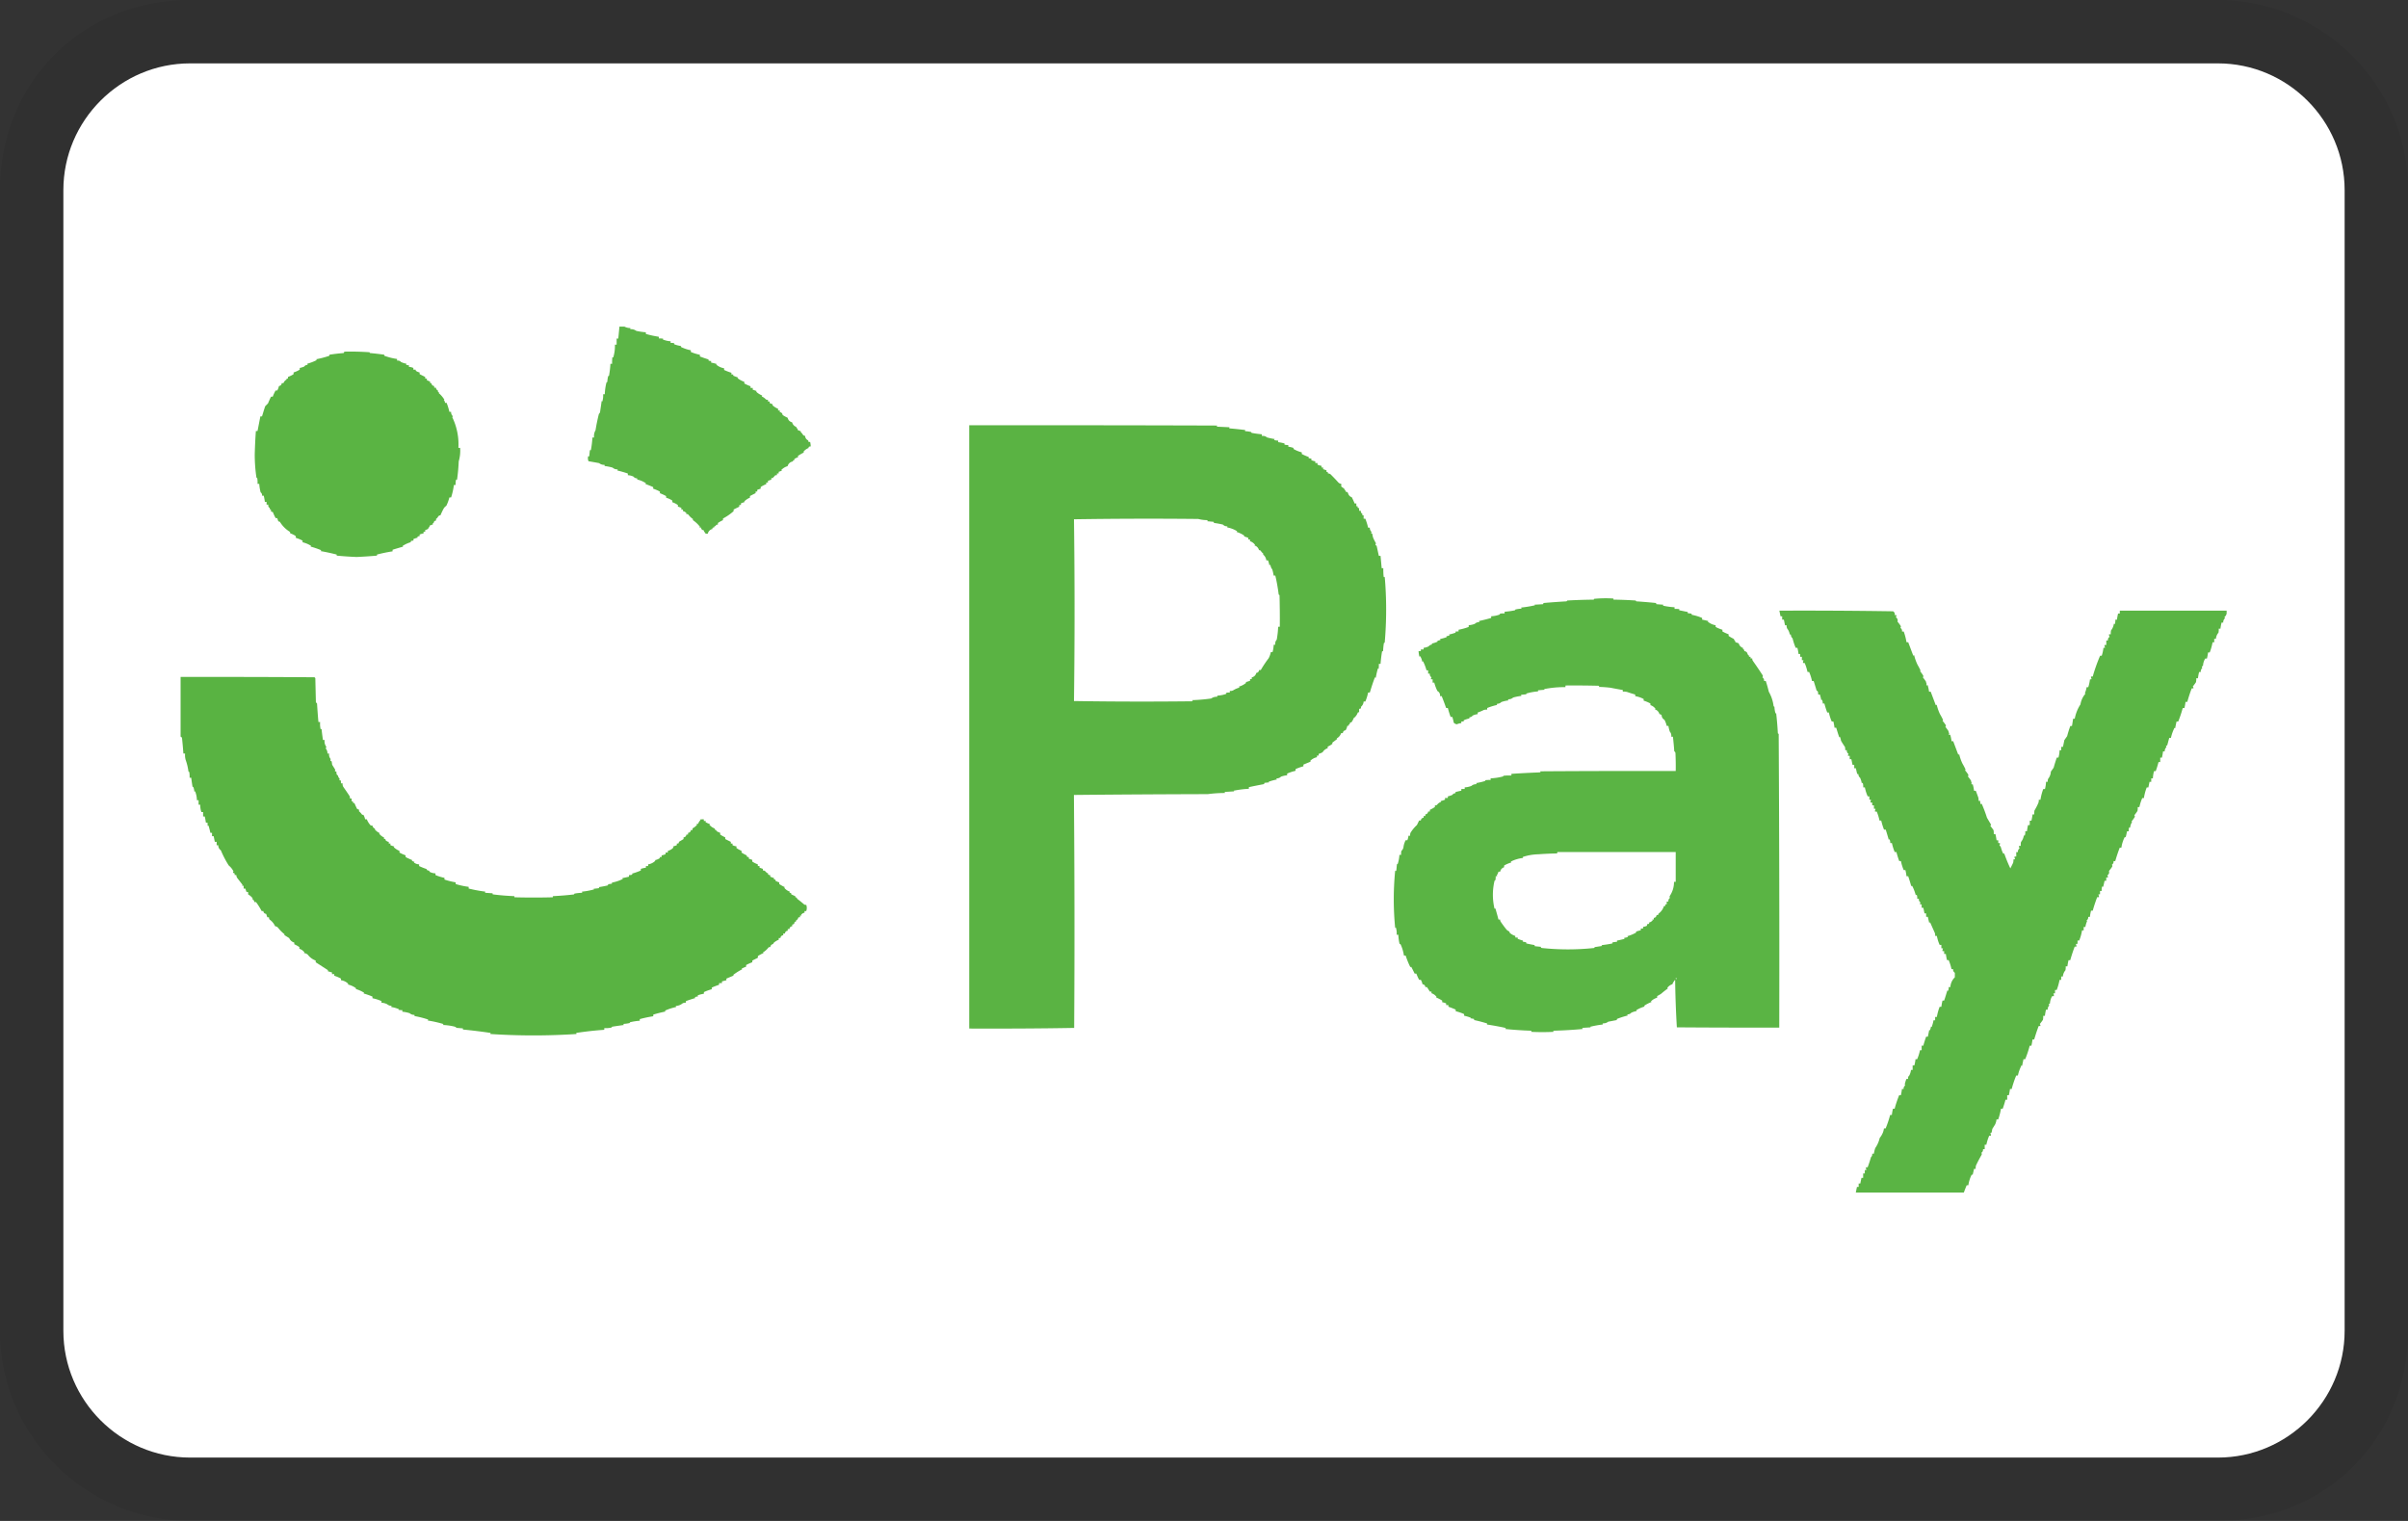 <svg xmlns="http://www.w3.org/2000/svg" width="38" height="24" aria-labelledby="pi-careempay"><rect width="100%" height="100%" fill="#333333" stroke="none"/><title id="pi-careempay">Careem Pay</title><path opacity=".07" fill="#000" d="M35 0H3C1.3 0 0 1.3 0 3v18c0 1.7 1.4 3 3 3h32c1.7 0 3-1.3 3-3V3c0-1.7-1.4-3-3-3z"/><path fill="#fff" d="M35 1c1.1 0 2 .9 2 2v18c0 1.1-.9 2-2 2H3c-1.1 0-2-.9-2-2V3c0-1.1.9-2 2-2h32"/><path d="M9.775 5.154h.08a.19.19 0 00.098.022c-.012.006-.012.012 0 .018a.14.14 0 01.088.027c.05.011.1.019.151.022v.026c.066.02.134.034.205.045v.027a.288.288 0 01.07.004c-.01.009-.007.015.01.018.034.013.07.02.106.022v.027c.021-.002.042 0 .062.004-.012.006-.012.012 0 .018.034.013.07.022.107.026-.012.006-.012.012 0 .018a.634.634 0 00.15.049v.027a.75.75 0 00.143.044v.027c.045.017.092.034.142.048-.012.006-.012.012 0 .018a.075.075 0 00.035.005v.026c.03.005.06.012.09.023l-.01.008c.036.03.078.05.125.058v.027a.956.956 0 00.115.044v.027a.075.075 0 01.035.004c-.011.006-.011.012 0 .018l.072.027c-.012.006-.012.011 0 .017.03.021.062.038.097.05v.026c.031.017.064.032.098.044v.027h.035v.027l.063.022-.01.009c.029.027.061.047.098.062-.011.006-.011.012 0 .018.02.01.038.022.054.04.01.008.022.01.035.008v.027h.027v.027a.211.211 0 01.053.022c-.012.006-.012.012 0 .018.024.02.05.037.08.048v.027h.027v.027c.026.003.041.017.044.044a.515.515 0 00.08.044.088.088 0 00.07.071c.01.038.034.063.072.076l-.009.009a.043.043 0 01.027.04.211.211 0 01.053.022l-.009.009c.016.01.027.023.036.04.009.012.02.018.035.018a.08.08 0 00.045.07c.007.008.01.017.008.027h.027a.374.374 0 01.009.071.044.044 0 00-.027.005c-.012.006-.012.012 0 .017a.187.187 0 00-.089.063l.01.009a.717.717 0 00-.098.057c.002.005.004.01.009.014l-.054.026c-.012.006-.012.012 0 .018a.07.07 0 00-.035.018l.009.009a.1.1 0 00-.09.075.218.218 0 00-.088.049c-.012.006-.012.012 0 .018a.211.211 0 01-.053.022v.026h-.027v.027a.043.043 0 00-.035.009.038.038 0 01-.027.022l.009.01a.075.075 0 01-.036.004v.026l-.053.018v.027h-.027v.026a.413.413 0 00-.088.045v.026l-.054.018v.027h-.026v.026c-.03.014-.059.03-.089.045v.026a.278.278 0 00-.08.05c-.012.005-.012.011 0 .017a8.268 8.268 0 01-.062.022v.027h-.027v.026l-.089.045v.026a.85.85 0 01-.168.116v.026a.518.518 0 00-.08.045v.026a.044.044 0 00-.027.005.052.052 0 01-.035.027l.009.008a.091.091 0 00-.036.014c.002.005.005.01.009.013a.098.098 0 00-.08.076.115.115 0 01-.044-.005l.009-.009a.043.043 0 01-.027-.04c-.027-.003-.042-.017-.044-.044a.044.044 0 01-.027-.005l.009-.008a.492.492 0 00-.116-.107c.012-.006.012-.012 0-.018a.308.308 0 01-.07-.07l-.036-.01c.012-.006.012-.011 0-.017a.072.072 0 00-.045-.023V8.04h-.026v-.027l-.054-.018V7.97a.312.312 0 00-.088-.045v-.026a.333.333 0 00-.098-.045v-.026a.723.723 0 00-.098-.045v-.026a.574.574 0 00-.106-.045v-.026a2.983 2.983 0 00-.125-.05c.012-.005.012-.011 0-.017a.384.384 0 00-.133-.053c.012-.006.012-.012 0-.018a.07.07 0 01-.053-.027.214.214 0 00-.089-.022v-.027a1.62 1.62 0 00-.168-.048c.011-.006.011-.012 0-.018a.1.1 0 01-.072-.027.8.8 0 00-.133-.026c.012-.006.012-.012 0-.018a.12.12 0 01-.08-.027 8.401 8.401 0 00-.168-.03.125.125 0 01-.005-.08c.01.01.015.006.018-.01l.009-.088c.009.01.015.007.018-.01.011-.061.018-.123.022-.186h.026a.18.18 0 01.023-.115c.014-.088.032-.174.053-.258a.065.065 0 00.018-.026l.026-.178.01.009a.32.32 0 00.013-.115h.026a.86.86 0 01.027-.187.032.032 0 00.013-.009.463.463 0 01.013-.089.032.032 0 00.014-.008c.011-.062.019-.124.022-.187h.027a.643.643 0 01.004-.106c.01.01.015.007.018-.01a.627.627 0 00.022-.186h.027v-.097h.026l.018-.187z" opacity=".968" clip-rule="evenodd" fill="#56b23f" fill-rule="evenodd"/><path d="M5.432 5.549c.133-.003.266 0 .4.009.001.005.004.01.008.013.077.007.154.016.231.027-.012.006-.012.012 0 .018.062.022.127.039.195.048v.027a.064.064 0 01.063.022.384.384 0 00.088.027.032.032 0 00-.009.013.063.063 0 00.045.009v.027a.204.204 0 01.07.017v.027c.016-.001.03 0 .045.004-.012.006-.012.012 0 .018.017.01.035.018.054.022v.027l.088.044v.027h.027v.027a.211.211 0 01.053.022c-.01.016-.004.023.018.022.003.027.018.042.044.045v.026h.027a.06.06 0 00.036.049c-.008.014-.002.023.017.027l-.009.009a.434.434 0 01.09.106l-.01.009c.015.01.02.023.018.04h.027a.99.99 0 01.044.142h.027a.082.082 0 00.026.067.035.035 0 01-.008.017.985.985 0 01.097.484h.027a.59.59 0 01-.022.213 2.86 2.86 0 01-.027.293c-.009-.01-.015-.007-.018.01a.288.288 0 00-.004.07h-.027a1.13 1.13 0 01-.044.196h-.027a.72.72 0 01-.049.133.129.129 0 00-.04.04c-.02.036-.037.073-.053.11a.042.042 0 00-.035.018.097.097 0 01-.036.04c.008.021-.001.031-.027.031 0 .02-.009.032-.026.04l.009.01a.211.211 0 01-.054.022c0 .018-.01.031-.026.04l.009.008a.211.211 0 01-.054.023v.026h-.026v.027a.264.264 0 00-.062.018v.026a.044.044 0 00-.027.005c-.012.006-.012.012 0 .017a.513.513 0 00-.071.023v.026a.075.075 0 00-.036.005c-.011.006-.011.012 0 .017a.501.501 0 00-.124.054c-.012.006-.012.012 0 .017a5.99 5.99 0 00-.169.05V8.7a2.535 2.535 0 00-.24.049c-.011.006-.011.012 0 .018-.109.01-.218.017-.328.022a5.816 5.816 0 01-.32-.022c.012-.006.012-.012 0-.018a3.337 3.337 0 00-.248-.053c.012-.006.012-.012 0-.018a1.609 1.609 0 00-.16-.054c.012-.005.012-.011 0-.017a.452.452 0 00-.124-.05v-.026a.574.574 0 00-.107-.044V8.46a.312.312 0 00-.089-.044.027.027 0 00-.009-.027.465.465 0 01-.15-.15.027.027 0 00-.027-.01l-.018-.053H4.35a.726.726 0 01-.045-.098c-.025 0-.034-.01-.027-.03a.065.065 0 00-.026-.018c.01-.01.007-.018-.009-.023a.063.063 0 01-.009-.044h-.027V7.92H4.18a.878.878 0 00-.018-.098h-.027a.052.052 0 00-.022-.053.702.702 0 01-.022-.134h-.027c.002-.03 0-.059-.004-.088a.032.032 0 00-.013-.01 2.444 2.444 0 01-.027-.363c.003-.125.009-.25.018-.373h.026l.045-.231h.026c.016-.053.032-.106.05-.16l.044-.044a2.15 2.15 0 01.048-.107h.027a.726.726 0 01.045-.097h.026a.226.226 0 00.027-.071c.026-.003.041-.018.044-.045h.027a.101.101 0 01.053-.058l-.009-.008a.044.044 0 01.027-.005v-.027a.413.413 0 00.089-.044v-.027a.41.41 0 00.097-.044v-.027a.335.335 0 00.071-.022.059.059 0 01.045-.026c.012-.006.012-.012 0-.018a.76.76 0 00.142-.053c.012-.006.012-.012 0-.018.07-.013.139-.031.204-.053.012-.006.012-.012 0-.018.077-.012.154-.021.23-.027a.025.025 0 00.01-.022z" opacity=".975" clip-rule="evenodd" fill="#56b23f" fill-rule="evenodd"/><path d="M21.422 11.257a.194.194 0 01-.071.084l.009.01a.097.097 0 00-.027.04.027.027 0 01-.027.008c0 .019-.01.032-.026.04l.009.009a.044.044 0 01-.027.004.224.224 0 01-.027.071c-.026.003-.041.018-.044.045h-.027a.142.142 0 01-.07.084l.008.009a10.57 10.57 0 00-.07.053c-.013.006-.013.012 0 .018a.278.278 0 01-.08.049v.026a.14.14 0 00-.08.063.283.283 0 01-.063.026v.027h-.027v.026a.201.201 0 00-.106.058l.009.01-.116.048v.027a.769.769 0 00-.124.044v.027a.733.733 0 00-.133.044v.027a.355.355 0 00-.098.022.084.084 0 01-.062.026c-.012.006-.012.012 0 .018a.849.849 0 00-.133.036l.009.009-.071.008c-.012.006-.012.012 0 .018-.084.016-.167.032-.249.05v.026a1.61 1.61 0 00-.24.03l.01.01-.143.009c-.012.005-.012.011 0 .017-.093 0-.185.006-.275.018-.704.002-1.409.006-2.113.013.01 1.225.012 2.45.004 3.676-.551.01-1.103.012-1.656.01V6.71c1.305 0 2.61 0 3.916.005-.012.006-.012.012 0 .018l.195.009c-.012.006-.012.012 0 .018.083.007.166.016.249.026-.012.006-.012.012 0 .018.03.002.06.006.089.013.002.006.004.01.009.014.053.01.106.017.16.022v.027a.093.093 0 01.08.022c.04.011.081.02.124.026-.012.006-.012.012 0 .018a.164.164 0 00.053.005v.026a.687.687 0 01.106.022c-.011.006-.011.012 0 .018a.164.164 0 00.054.005v.026c.03.005.06.012.088.022-.011.006-.011.012 0 .018.04.022.08.038.125.05v.026a.883.883 0 00.115.049c-.012.005-.012.011 0 .017a.075.075 0 00.036.005v.026c.02.009.04.015.062.018v.027h.035v.026c.02.009.04.015.063.018v.027h.026v.026l.053.018v.027c.01-.002.019 0 .027.004-.012.006-.012.012 0 .018a.091.091 0 01.036.013c.042.042.084.085.124.13.012.012.027.02.044.021a.065.065 0 010 .04.16.16 0 00.054.036l-.01.009a.043.043 0 01.027.04c.015 0 .027.005.036.017.009.036.03.06.062.071.016.032.031.065.044.098h.027v.044c.022-.003.028.003.018.018.007.008.016.011.026.01v.043h.027a.048.048 0 00.027.05c-.01.015-.004.023.017.022v.053h.027a.985.985 0 01.044.142h.027a.082.082 0 00.027.066.035.035 0 01-.01.018.083.083 0 01.023.014.24.24 0 00.013.062c.013.03.028.059.045.088-.014.017-.011.029.009.036l.035.16h.027l.018.195h.026a.996.996 0 00.005.133c.006.012.011.012.017 0 .03.346.03.692 0 1.04a.032.032 0 01-.013.008 1.015 1.015 0 00-.013.133c-.01-.01-.015-.007-.018.01-.01.061-.017.123-.022.186h-.027a.365.365 0 01-.004.08l-.01-.01c-.015.05-.026.1-.035.152-.006-.012-.011-.012-.017 0a3.52 3.52 0 00-.076.23h-.027a.748.748 0 01-.044.142h-.027a.116.116 0 01-.044.085c.008.02-.001.03-.027.03v.054c-.015-.002-.023.004-.026.018zm-4.475-3.063c.652-.01 1.306-.012 1.962-.005a.54.54 0 00.133.018c.016.003.02.009.01.018l.097.009c.012.006.012.011 0 .017.05.006.101.015.15.027a.084.084 0 00.063.027c.012.006.012.011 0 .017a.439.439 0 01.15.054c.013.006.013.012 0 .017.042.013.08.03.116.054.012.006.012.012 0 .017a.576.576 0 01.071.023v.026h.027v.027c.032.01.059.03.08.058l-.01.009a.102.102 0 01.072.075c.01-.002.02.001.027.009a.217.217 0 00.044.049l-.009.009a.13.13 0 01.053.093h.027c.01.025.017.052.022.08.006-.012.012-.012.018 0a.117.117 0 00.027.062c.01.032.017.065.022.098h.026c.024.099.041.2.054.301.005.002.01.005.013.01.004.165.006.33.004.497h-.026c-.002.068-.01.136-.022.204a.093.093 0 00-.023.08H20.1a.532.532 0 01-.018.115h-.027a.362.362 0 01-.035.098 1.76 1.76 0 00-.124.186h-.027c-.003.027-.018.042-.044.045a.088.088 0 01-.071.07v.027h-.027v.027a.576.576 0 01-.071.022c.012.006.012.012 0 .018a.294.294 0 01-.107.053c.012.006.012.012 0 .018a.33.33 0 00-.088.04.088.088 0 01-.054.009v.026a.221.221 0 00-.062.005c.012.006.012.012 0 .018a.48.48 0 01-.142.026c.012.006.012.012 0 .018a.14.14 0 00-.089.027c-.1.014-.2.023-.302.026.012.006.012.012 0 .018-.621.007-1.243.006-1.864-.004.012-.958.012-1.914 0-2.868z" opacity=".973" clip-rule="evenodd" fill="#56b23f" fill-rule="evenodd"/><path d="M25.148 9.45a1.93 1.93 0 01.32-.005c-.013.006-.013.012 0 .017.115.002.23.006.346.014.001.005.004.01.008.013.107.007.214.016.32.027-.012.006-.012.012 0 .018l.107.008c-.01.01-.007.015.009.018.055.012.112.019.168.022v.027a.363.363 0 01.08.004c-.012.006-.012.012 0 .018l.133.027c-.011.006-.011.012 0 .018l.062.008c-.011.006-.011.012 0 .018a.774.774 0 01.16.049v.027c.033.006.065.013.098.022l-.009.009c.036.03.077.049.124.057v.027a.573.573 0 00.107.044v.027c.03.017.063.032.098.045v.026a.629.629 0 00.088.049l-.008.009a.043.043 0 01.026.04l.053.018c.01.037.034.062.071.075l-.008.009a.043.043 0 01.026.04c.019.001.034.01.045.027a.143.143 0 00.022.044c.015-.008.016-.003.004.013a.044.044 0 00.027.005v.026h.027a.06.06 0 00.008.036c.054.076.106.153.156.23.006.012.004.022-.005.032.021.013.03.032.027.057h.027c.018.055.034.111.048.17.04.07.066.147.076.23.005.002.01.005.013.009a.41.41 0 00.018.106l.009-.008c.012.106.021.212.027.32a.032.032 0 00.013.008c.009 1.545.012 3.09.009 4.635-.539.001-1.078 0-1.616-.004a15.859 15.859 0 01-.027-.75.226.226 0 00-.044.07.157.157 0 00-.08.058l.009.009a1.248 1.248 0 00-.107.084.8.8 0 01-.062.036v.026a.207.207 0 00-.098.058l.01.009a.591.591 0 00-.107.053c-.012.006-.012.012 0 .018a.503.503 0 00-.125.053c-.011.006-.011.012 0 .018a.386.386 0 00-.088.027.07.07 0 01-.054.026c-.012.006-.012.012 0 .018a1.223 1.223 0 00-.168.053c-.012.006-.012.012 0 .018l-.142.027a.12.12 0 01-.08.026c-.012.006-.012.012 0 .018-.07.007-.138.02-.205.036l.01.009-.125.008c-.012.006-.012.012 0 .018-.15.014-.302.023-.453.027-.016.003-.019.008-.009.018a3.536 3.536 0 01-.355 0c.01-.01.007-.015-.009-.018a5.773 5.773 0 01-.4-.027c.012-.006.012-.012 0-.018a4.26 4.26 0 00-.292-.053c.011-.006.011-.012 0-.018a2.093 2.093 0 00-.205-.053c.012-.006.012-.012 0-.018l-.053-.009.009-.008a.66.66 0 00-.107-.032v-.026a.733.733 0 00-.133-.045v-.026a1.336 1.336 0 00-.115-.045v-.026h-.036v-.027a.262.262 0 00-.062-.018v-.026a.63.63 0 00-.097-.05l.008-.008a.157.157 0 00-.08-.058v-.026h-.026l-.045-.071h-.026c-.003-.027-.018-.042-.045-.045a.225.225 0 00-.026-.07h-.027a.727.727 0 01-.044-.098h-.027a2.634 2.634 0 00-.049-.098c-.006-.012-.012-.012-.017 0a1.366 1.366 0 01-.076-.187h-.027a.645.645 0 00-.057-.186l-.01.009a.699.699 0 01-.021-.151h-.027a.291.291 0 00-.013-.116l-.01.01a4.635 4.635 0 010-.906c.01.01.016.007.019-.01l.008-.088a.032.032 0 01.014-.009.608.608 0 00.026-.142h.027a.221.221 0 01.004-.062.103.103 0 00.032-.053.338.338 0 01.035-.116h.027a.205.205 0 00.017-.07h.027a.115.115 0 01.005-.045.55.55 0 01.102-.124 2.66 2.66 0 00.035-.072h.027c.003-.026.018-.041.044-.044v-.027h.027v-.026c.026-.003.041-.018.044-.045h.027v-.026a.515.515 0 00.08-.045v-.026c.013.002.025 0 .035-.01a.122.122 0 01.062-.044.032.032 0 00-.008-.013.576.576 0 00.07-.022v-.027h.045v-.026a.334.334 0 00.071-.023.059.059 0 01.044-.026c.012-.006.012-.012 0-.018.033-.008.066-.016.098-.022v-.027h.053v-.026a.324.324 0 00.107-.023.1.1 0 01.071-.026c.012-.006.012-.012 0-.018a.988.988 0 00.15-.035l-.008-.01a.448.448 0 01.089-.004v-.026a.946.946 0 00.204-.032l-.009-.008c.044-.005.089-.006.133-.005v-.026c.148-.01.296-.017.444-.023.016-.002.02-.008.01-.017.712-.005 1.426-.006 2.139-.005.002-.095 0-.19-.004-.284l-.01-.027-.008.01a5.127 5.127 0 00-.022-.24h-.027a.093.093 0 00-.022-.08.494.494 0 01-.022-.09h-.027a.362.362 0 00-.036-.097.083.083 0 01-.044-.07.042.042 0 00-.035-.019.102.102 0 00-.072-.075l.01-.009a.157.157 0 00-.08-.058v-.026a.573.573 0 00-.107-.045v-.026a.428.428 0 00-.133-.045v-.026a1.538 1.538 0 01-.116-.036.188.188 0 00-.08-.009v-.026a7.197 7.197 0 01-.195-.036 1.98 1.98 0 00-.186-.013c.011-.006.011-.012 0-.018-.175-.004-.35-.006-.524-.004v.026a1.591 1.591 0 00-.338.031l.01.01-.098.008c-.012.006-.012.012 0 .018a.845.845 0 00-.196.035l.01.01-.08.008c-.013.006-.013.012 0 .018a.799.799 0 00-.134.026.1.1 0 01-.071.027c-.012.006-.012.012 0 .018a.544.544 0 00-.115.026.084.084 0 01-.063.027c-.011.006-.011.012 0 .018a.989.989 0 00-.16.049v.026a.164.164 0 00-.053.005.619.619 0 01-.097.04v.026a.23.23 0 00-.08.023.059.059 0 01-.045.026c-.012.006-.012.012 0 .018a.384.384 0 00-.089.027c-.011.005-.011.011 0 .017a.115.115 0 01-.044.005v.026a.198.198 0 00-.07.018.082.082 0 01-.05-.026.798.798 0 00-.022-.09h-.027a1.464 1.464 0 01-.044-.141h-.027a3.69 3.69 0 00-.07-.187h-.027a.074.074 0 00-.04-.08.657.657 0 01-.05-.133h-.026v-.053h-.026a.039.039 0 01.009-.031.056.056 0 01-.027-.058h-.027v-.053h-.026a.717.717 0 00-.05-.133c-.005-.012-.011-.012-.017 0a.212.212 0 00-.027-.08c-.006-.012-.011-.012-.017 0a.456.456 0 01-.014-.09h.036v-.026h.044v-.026a.23.23 0 00.08-.023.059.059 0 01.045-.026c.011-.006.011-.012 0-.018a.384.384 0 00.088-.027c.012-.006.012-.011 0-.017a.179.179 0 00.054-.014.032.032 0 00-.01-.013.915.915 0 00.098-.027c.012-.006.012-.011 0-.017a.179.179 0 00.054-.014.032.032 0 00-.01-.013.915.915 0 00.098-.027c.012-.006.012-.012 0-.017a.164.164 0 01.054-.005v-.027a.947.947 0 00.16-.044v-.027a.355.355 0 00.097-.022.084.084 0 01.062-.026c.012-.006.012-.012 0-.018a2.75 2.75 0 00.196-.049v-.027a.419.419 0 00.142-.03l-.01-.01a.363.363 0 01.08-.004v-.027c.054-.004.108-.012.16-.022a.032.032 0 00.01-.013.463.463 0 01.088-.013c.012-.006.012-.012 0-.018.075-.007.15-.02.222-.036l-.009-.009.134-.008c.011-.006.011-.012 0-.018.124-.011.248-.02.372-.027a.032.032 0 00.01-.013c.138-.008.277-.012.417-.014.01-.006.01-.01 0-.013zm-.569 3.995h1.865v.47h-.027a.388.388 0 01-.066.222c-.006.012-.005.022.004.031a.056.056 0 00-.026.058h-.027v.044c-.022-.003-.028.003-.018.018a.027.027 0 01-.026.01.228.228 0 01-.08.115.027.027 0 00-.01.026h-.026c-.003.027-.018.042-.044.045v.026a.044.044 0 00-.027.005c.012.006.012.011 0 .017a.114.114 0 01-.053.027.032.032 0 01.009.013.043.043 0 01-.036.01v.026a.262.262 0 01-.062.018v.026h-.036v.027a1.856 1.856 0 00-.08.022c.012.006.012.012 0 .018a.542.542 0 01-.133.053.032.032 0 01.01.013.24.24 0 01-.063.014c.012.006.012.012 0 .018a1.42 1.42 0 01-.115.026c.012.006.012.012 0 .018l-.071.009c.011.006.011.012 0 .018-.056.012-.112.02-.169.026a.032.032 0 01.009.013l-.116.018a.032.032 0 01-.008.014c-.276.029-.551.029-.826 0-.016-.003-.02-.01-.01-.018l-.097-.01c-.012-.005-.012-.01 0-.017a2.128 2.128 0 01-.133-.026c-.012-.006-.012-.012 0-.018l-.053-.01c-.012-.005-.012-.01 0-.017a.548.548 0 01-.08-.026c-.012-.006-.012-.012 0-.018a.115.115 0 00-.045-.005v-.026a.207.207 0 01-.097-.058l.009-.009a.137.137 0 01-.05-.031 2.048 2.048 0 01-.092-.124.06.06 0 01-.01-.036h-.026a6.252 6.252 0 00-.049-.177c-.009.01-.015.007-.017-.01a.953.953 0 01.004-.425.032.032 0 00.013-.01c.005-.02.006-.04.005-.062.009.002.018 0 .026-.004l-.009-.009a.2.2 0 00.027-.058h.027a.088.088 0 01.062-.07v-.027a.511.511 0 01.115-.049c-.011-.006-.011-.012 0-.018a.567.567 0 01.187-.053c-.012-.006-.012-.012 0-.018a.861.861 0 01.24-.04c.1-.007.2-.012.301-.013-.01-.007-.01-.014 0-.022zm1.865 1.989c.016 0 .02.007.009.017-.007-.004-.01-.01-.009-.017z" opacity=".972" clip-rule="evenodd" fill="#56b23f" fill-rule="evenodd"/><path d="M35.138 9.637v.045a.103.103 0 01-.036.057c.005.005.008.011.009.018a.082.082 0 00-.027.067h-.026a.882.882 0 00-.018.097h-.027c.002.021 0 .042-.004.063a.164.164 0 00-.04.097h-.027v.054h-.026a.849.849 0 01-.045.16h-.026a.882.882 0 01-.018.097H34.8a.24.24 0 00-.035.115c-.02.007-.023.017-.01.032a.082.082 0 00-.026.066h-.026a.882.882 0 00-.018.098h-.027c.002.02 0 .041-.004.062a.678.678 0 01-.05.067c.008.009.011.019.01.03h-.027c-.027.071-.05.142-.07.214h-.028a.882.882 0 01-.017.097h-.027c-.02.074-.044.145-.071.213h-.027a5.37 5.37 0 00-.022.107c-.009-.01-.015-.007-.018.009a.631.631 0 00-.048.142h-.027l-.031.115a.083.083 0 01-.022.014c.004.005.007.01.009.017a.082.082 0 00-.027.067h-.027a.882.882 0 01-.017.098h-.027v.07h-.027a1.464 1.464 0 01-.044.143h-.027a.532.532 0 00-.018.115h-.026v.054h-.027l-.018.088h-.026a.848.848 0 00-.045.169h-.026a.748.748 0 00-.045.142h-.026c.001.021 0 .042-.005.062a.678.678 0 01-.049.067c.01.01.011.02.005.03a.678.678 0 01-.049.068l.009.008a.191.191 0 00-.031.094c-.006-.012-.012-.012-.018 0a.163.163 0 00-.004.053h-.027a1.685 1.685 0 01-.022.098c-.006-.012-.012-.012-.018 0a.542.542 0 00-.049.16h-.026c-.027.07-.05.14-.071.212h-.027a.056.056 0 01-.027.058c.01.01.01.02.005.031a.678.678 0 01-.05.067c.008.028 0 .052-.026.07.008.01.01.02.01.032h-.027v.053h-.027a1.685 1.685 0 01-.022.098c-.006-.012-.012-.012-.018 0-.005.02-.006.041-.005.062h-.026v.053a.044.044 0 00-.027.005c.008.012.011.025.01.04h-.028c-.026.07-.05.14-.07.213h-.027a.883.883 0 00-.018.098h-.027a.056.056 0 01-.026.057l.009.01a.355.355 0 00-.027.092h-.027v.054h-.026a.681.681 0 01-.045.16h-.026v.053a.044.044 0 00-.027.004c.008.012.01.026.009.04h-.027a2.64 2.64 0 00-.07.213h-.027a.883.883 0 00-.018.098h-.027a.221.221 0 01-.004.062.164.164 0 00-.04.098h-.027v.053h-.026a.847.847 0 01-.045.16h-.026v.053a.044.044 0 00-.027.004c.008.013.01.026.009.04h-.027a.24.24 0 00-.035.116c-.02.006-.023.016-.01.031a.082.082 0 00-.026.067h-.027a.883.883 0 00-.017.097h-.027a.221.221 0 01-.004.062.674.674 0 01-.05.067c.008.009.011.02.01.031h-.027c-.027.07-.05.142-.071.213h-.027a.883.883 0 01-.017.098h-.027c-.018.07-.041.141-.071.213h-.027l-.022.106c-.009-.01-.015-.007-.018.01a.63.63 0 00-.048.141h-.027c-.028.07-.052.14-.071.213h-.027a.883.883 0 01-.018.098h-.026v.071h-.027a1.462 1.462 0 01-.044.142h-.027c-.01.059-.025.115-.044.169h-.027a.23.23 0 01-.022.08l-.044.07-.01.054a.082.082 0 01-.022.013c.008.013.011.026.01.04h-.027a.748.748 0 00-.045.143h-.026v.07h-.027a.056.056 0 01-.027.058c.01.01.01.02.005.031a2.32 2.32 0 00-.089.169.163.163 0 00-.004.053h-.027a1.68 1.68 0 01-.022.098c-.006-.012-.012-.012-.018 0a.542.542 0 00-.049.16h-.026c-.016.037-.031.075-.045.115h-1.705l.018-.089h.027v-.053h.026l.018-.089h.027v-.07h.026v-.054c.01.001.019 0 .027-.004a.058.058 0 01-.009-.04h.027a2.34 2.34 0 00.053-.16.053.053 0 00.018-.053h.027a.494.494 0 01.022-.09.455.455 0 00.07-.159.349.349 0 00.04-.062.26.26 0 00.027-.089h.027c.028-.07.052-.14.071-.213h.027a.883.883 0 01.017-.098h.027c.018-.07.042-.14.071-.213h.027a.883.883 0 00.017-.098h.027a.056.056 0 01.027-.057l-.01-.01a.449.449 0 01.027-.092h.027a.053.053 0 01.018-.054.26.26 0 00.027-.088h.026v-.071h.027a.614.614 0 00.018-.098h.026a.748.748 0 00.045-.142h.026V16.5h.027c.012-.047.027-.094.044-.142h.027l.022-.107.009.01a.2.2 0 00.018-.063c.009.01.015.007.017-.009a.494.494 0 00.023-.089h.026v-.053h.027a.847.847 0 01.044-.16h.027a.883.883 0 01.018-.098h.026c.018-.052.034-.106.05-.16.008.01.014.008.017-.008a.115.115 0 00.004-.045h.027a.236.236 0 01.071-.155v-.071a.056.056 0 01-.027-.058h-.026a.748.748 0 00-.045-.142h-.026a.883.883 0 01-.018-.097h-.027v-.045h-.026a.058.058 0 01.009-.04.044.044 0 00-.027-.004v-.054h-.027a.625.625 0 01-.044-.142h-.027a.115.115 0 00-.004-.044 66.526 66.526 0 01-.071-.16c-.006-.012-.012-.012-.018 0a1.68 1.68 0 01-.022-.097h-.027v-.054h-.026l-.018-.089h-.027v-.053H30.3a.039.039 0 01.008-.03.056.056 0 01-.026-.059h-.027a.163.163 0 00-.004-.053c-.006-.012-.012-.012-.018 0a.742.742 0 00-.053-.142c-.006-.012-.012-.012-.018 0a3.232 3.232 0 00-.049-.16h-.027a.882.882 0 00-.017-.097h-.027a.748.748 0 01-.044-.143h-.027a1.464 1.464 0 01-.044-.142h-.027a.76.76 0 01-.044-.142h-.027a.108.108 0 00-.013-.062l-.01.01c-.016-.058-.033-.112-.048-.16h-.027a1.064 1.064 0 01-.044-.143h-.027a.748.748 0 00-.044-.142h-.027a.058.058 0 01.01-.04.044.044 0 00-.027-.004v-.054h-.027v-.044h-.027a.058.058 0 01.01-.04.044.044 0 00-.028-.004v-.054h-.026a.625.625 0 01-.045-.142h-.026a.221.221 0 00-.005-.062c-.006-.012-.011-.012-.017 0a.386.386 0 00-.027-.089.07.07 0 01-.027-.053c-.006-.012-.011-.012-.017 0a1.685 1.685 0 01-.023-.098h-.026v-.053h-.027l-.018-.089h-.026v-.053h-.027a.039.039 0 01.009-.031.056.056 0 01-.027-.058h-.026a.163.163 0 00-.005-.053 1.032 1.032 0 01-.062-.098.2.2 0 00-.018-.062l-.009.01a3.021 3.021 0 01-.048-.152h-.027a.882.882 0 00-.018-.098h-.026a.748.748 0 01-.045-.142h-.026a1.464 1.464 0 01-.045-.142h-.026a.108.108 0 00-.014-.062l-.009.01a.798.798 0 00-.022-.09h-.027a.108.108 0 00-.013-.062l-.009.009a6.563 6.563 0 00-.049-.16h-.026a.748.748 0 00-.045-.142h-.026a.748.748 0 00-.045-.142h-.026a.058.058 0 01.009-.04.044.044 0 00-.027-.004v-.054h-.027v-.044h-.026a.613.613 0 00-.018-.098h-.027a.943.943 0 01-.049-.15.07.07 0 01-.026-.054c-.006-.012-.012-.012-.018 0a.182.182 0 00-.04-.098.087.087 0 01-.009-.053h-.026l-.018-.089h-.027v-.053h-.026l-.018-.089a90.6 90.6 0 011.793.01c.023.013.032.034.027.061h.027a.039.039 0 01-.01.031c.026.02.035.043.027.071a.678.678 0 01.05.067c.005.011.004.022-.005.031.02.014.03.033.026.058h.027c.02.054.034.11.044.169h.027l.08.213a.032.032 0 00.013-.01c.013.054.031.104.054.152.017.03.034.06.048.093l-.008.009a.678.678 0 01.048.066c.006.012.005.022-.004.031a.678.678 0 01.049.067.134.134 0 00.013.04c-.01.008-.009.016.005.022l.008-.009a.69.69 0 01.023.107h.026l.08.213a.032.032 0 00.014-.009c.013.053.03.104.053.151.018.03.034.06.049.093l-.01.01a.678.678 0 01.05.066c.006.011.004.022-.005.03a.678.678 0 01.049.067.134.134 0 00.013.04c-.01.009-.009.016.005.023l.009-.01a.69.69 0 01.022.107h.026l.08.213a.032.032 0 00.014-.009c.013.054.03.104.053.151.018.03.034.061.049.094l-.01.009a.678.678 0 01.05.066c.006.012.004.022-.005.031a.678.678 0 01.05.067.134.134 0 00.012.04c-.01.008-.008.015.005.022l.009-.009a.69.69 0 01.022.107h.027c.014.034.027.07.04.106a.163.163 0 01.004.053h.027a.087.087 0 00.009.054.032.032 0 00.013-.01c.032.073.06.147.084.223.02.033.038.066.058.097.006.012.005.022-.005.032a.678.678 0 01.05.066c.004.02.005.041.004.062h.026a.882.882 0 01.018.098h.027v.044h.026a.058.058 0 01-.008.04.04.04 0 01.022.023c.009.033.02.066.035.097.006.012.012.012.018 0 .03.087.063.167.098.24l.044-.089a.163.163 0 00.004-.053c.01.001.019 0 .027-.005a.058.058 0 01-.009-.04h.027v-.07h.027a.056.056 0 01.026-.058.058.058 0 01-.009-.04h.027a.221.221 0 01.004-.062.206.206 0 00.045-.107.032.032 0 00.013.009.15.15 0 00.009-.071h.027a.882.882 0 01.017-.098h.027v-.07h.027a.882.882 0 00.017-.098h.027a.221.221 0 01.004-.063.825.825 0 00.063-.124.115.115 0 00.004-.044h.027a.838.838 0 01.044-.169h.027a.532.532 0 00.017-.115h.027a.115.115 0 01.005-.045.198.198 0 00.044-.115l.044-.062c.016-.056.032-.109.05-.16h.026a.532.532 0 00.018-.116h.026v-.053h.027a5.37 5.37 0 00.022-.106l.044-.063a1.77 1.77 0 01.05-.16h.026c.007-.038.013-.076.018-.115h.026a.63.63 0 01.09-.226.338.338 0 01.079-.169l-.009-.009a.355.355 0 00.027-.093h.026a.607.607 0 00.027-.124c.01 0 .018 0 .027-.005a.058.058 0 01-.01-.04h.027c.031-.11.07-.219.116-.328h.026a.607.607 0 00.027-.125c.01.002.018 0 .027-.004a.058.058 0 01-.01-.04h.028v-.071h.026a.056.056 0 01.027-.058.058.058 0 01-.01-.04h.028a.221.221 0 01.004-.062.206.206 0 00.044-.106.032.032 0 00.014.008.15.15 0 00.009-.07h.026a.882.882 0 01.018-.098h.027v-.045h1.687z" opacity=".97" clip-rule="evenodd" fill="#56b23f" fill-rule="evenodd"/><path d="M2.85 10.682c.704-.001 1.408 0 2.113.005l.013.013.009.382.018.018c.006.098.013.195.022.293h.027a.383.383 0 00.008.115.032.032 0 00.014-.009c.006.06.014.119.022.178h.027a.14.14 0 00.026.106.091.091 0 01-.009.027.11.11 0 01.027.08h.027a.105.105 0 00.026.089c-.012.016-.007.028.014.035l.008.054.05.08c-.013.018-.007.027.017.026a.108.108 0 00.013.062l.01-.009a.089.089 0 00.03.063c-.012.018-.006.027.018.026v.045h.027a.088.088 0 00.009.053c.035.05.07.1.102.15a.075.075 0 01.004.036h.027v.045c.021-.004.027.002.018.017.007.008.016.011.026.01.013.032.028.065.045.097.025 0 .034.01.026.031.017.014.032.03.045.049.007.008.016.01.026.009a.226.226 0 01.027.07h.027a.28.28 0 00.062.098h.026c.004.026.019.043.045.05l-.01.008a.213.213 0 00.08.062l-.008.01a.213.213 0 00.08.061l-.01.01a.07.07 0 00.036.017c-.011.006-.011.012 0 .018.013.013.028.02.045.022v.027h.026v.026l.063.022c-.012.006-.012.012 0 .018.024.021.05.037.08.049v.027c.03.017.063.031.097.044v.027c.034.018.07.034.107.049l-.01.008c.014.01.029.016.045.018-.012.006-.012.012 0 .018a.133.133 0 00.071.022v.027c.04.019.08.035.125.049l-.01.008c.017.01.034.017.054.018-.012.006-.012.012 0 .018a.214.214 0 00.089.022v.027a.75.75 0 00.142.044v.027c.057.019.116.034.177.044v.027c.066.02.134.035.205.044v.027c.086.021.174.038.266.049-.012.006-.012.012 0 .018l.115.008c-.01.01-.007.015.01.018.111.014.224.023.337.027-.012.006-.012.012 0 .018.198.005.396.005.595 0 .011-.006.011-.012 0-.018a4.66 4.66 0 00.337-.027.032.032 0 00.009-.013.769.769 0 01.115-.013c.012-.006.012-.012 0-.018.067-.006.132-.018.196-.036l-.01-.009.08-.009c.013-.005.013-.011 0-.017.049-.007.096-.016.143-.027.012-.006.012-.012 0-.018l.062-.009c.012-.005.012-.011 0-.017a.635.635 0 00.177-.058.032.032 0 00-.008-.013l.106-.023v-.026c.015.001.03 0 .045-.005.011-.006.011-.011 0-.017.05-.014.097-.03.142-.05v-.026a.51.51 0 01.08-.018v-.026h.035v-.027a.2.2 0 00.115-.058l-.008-.008a.22.22 0 00.07-.027c.012-.006.012-.012 0-.018a.075.075 0 01.036-.004v-.027a.264.264 0 00.062-.018v-.026h.036v-.027a.173.173 0 00.089-.053.032.032 0 00-.01-.014l.063-.022v-.026c.01 0 .018 0 .026-.005.012-.006.012-.012 0-.018l.08-.048v-.027c.027-.003.042-.018.045-.044h.026v-.027c.027-.003.042-.018.045-.045h.026v-.026a.217.217 0 00.072-.058l-.01-.009a.044.044 0 01.027-.004.117.117 0 01.036-.058l-.01-.009a.221.221 0 01.063-.004v.026a.075.075 0 01.036.005c-.012.006-.012.012 0 .018.02.01.04.02.062.026l-.01.01c.024.029.054.05.09.061l-.01.01a.07.07 0 00.036.017l-.009.009c.02.013.041.023.063.03v.028a.518.518 0 00.08.044v.027l.088.044v.027h.027v.026c.02.009.04.015.062.018v.027a.518.518 0 00.08.044v.027a.629.629 0 00.089.048c-.012.006-.012.012 0 .018a.044.044 0 00.026.005v.026l.054.018v.027a.413.413 0 00.088.044v.027h.027v.026l.053.018v.027a.043.043 0 01.036.009.12.12 0 00.053.04c-.012.006-.012.011 0 .017a.044.044 0 00.027.005v.026l.062.023-.009.009a.07.07 0 00.036.017c-.012.006-.012.012 0 .018.017.01.034.017.053.022v.027a.629.629 0 00.089.049l-.01.009a.18.18 0 00.09.062l-.01.009a.07.07 0 00.036.017c-.012.006-.012.012 0 .018.02.011.04.02.062.027l-.009.009a.07.07 0 00.036.017l-.009.01c.037.027.076.058.116.093.01.008.022.01.035.008a.14.14 0 010 .098h-.027v.027a.072.072 0 00-.044.022c-.012.006-.012.012 0 .018a.044.044 0 01-.027.004v.027H12.6a.087.087 0 01-.045.057l.01.01a.044.044 0 01-.027.004c.002.027-.01.042-.036.044v.027c-.027.003-.041.018-.044.044h-.027v.027c-.027.003-.041.018-.044.044h-.027v.027c-.027.003-.041.018-.044.044h-.027v.027a.244.244 0 00-.089.058l.009.008c-.03.003-.049.02-.053.05a.044.044 0 00-.027.004.308.308 0 01-.089.08l.01.009a.63.63 0 00-.09.048v.027l-.088.044v.027a.726.726 0 00-.098.044v.027a.364.364 0 00-.071.031l.009.009a.955.955 0 00-.142.089l.009.009-.116.049v.026l-.07.018v.027h-.045v.026c-.04.014-.079.028-.116.045v.026a.768.768 0 00-.124.045v.026a.494.494 0 00-.089.022c-.012.006-.012.012 0 .018l-.044.01c-.012.005-.012.01 0 .017a2.55 2.55 0 00-.151.049v.026a.087.087 0 00-.053.01.182.182 0 01-.098.04c-.012.005-.012.011 0 .017a.863.863 0 00-.169.053c-.012.006-.012.012 0 .018a2.18 2.18 0 00-.195.049v.026a1.994 1.994 0 00-.213.045v.026a.925.925 0 00-.151.023.032.032 0 00-.009.013.469.469 0 01-.089.013c-.012.006-.012.012 0 .018a5.495 5.495 0 00-.186.027.032.032 0 00-.01.013.382.382 0 01-.115.009v.027c-.146.01-.291.026-.435.048-.011.006-.011.012 0 .018-.455.03-.911.03-1.367 0 .012-.006.012-.012 0-.018a8.226 8.226 0 00-.435-.053c.012-.006.012-.012 0-.018l-.107-.009.01-.008-.027-.01a.914.914 0 00-.187-.026c.012-.006.012-.012 0-.018a1.848 1.848 0 00-.24-.053c.012-.006.012-.012 0-.018a1.515 1.515 0 00-.213-.053c.012-.006.012-.012 0-.018a.1.1 0 01-.07-.026.509.509 0 00-.116-.023v-.026a.221.221 0 01-.062-.005l.009-.009a.507.507 0 00-.125-.035c.012-.006.012-.012 0-.018a.117.117 0 01-.062-.026.214.214 0 00-.089-.023v-.026a.63.63 0 00-.142-.045v-.026a1.209 1.209 0 00-.142-.05c.012-.005.012-.011 0-.017a.503.503 0 00-.124-.053l.009-.01a.343.343 0 00-.133-.061l.009-.01a.2.2 0 00-.116-.057v-.026a.575.575 0 00-.106-.045v-.026h-.036v-.027a.336.336 0 01-.071-.022c.012-.006.012-.012 0-.018l-.186-.12v-.027a.27.27 0 01-.125-.093.117.117 0 00-.062-.026l.009-.01a.157.157 0 00-.08-.057v-.027a.523.523 0 00-.08-.044v-.027a.12.12 0 01-.08-.07 8.407 8.407 0 00-.08-.05l.01-.008a.553.553 0 01-.107-.107.072.072 0 00-.045-.022.258.258 0 00-.089-.107.06.06 0 01-.008-.035h-.027l-.018-.054c-.026-.002-.041-.017-.044-.044h-.027a1.04 1.04 0 00-.089-.142h-.026a.06.06 0 00-.036-.049l.01-.009a.22.22 0 00-.072-.062v-.035a.044.044 0 00-.027-.005l-.017-.053h-.027v-.044a.044.044 0 01-.027-.005l.01-.009a21.33 21.33 0 00-.085-.11.078.078 0 01-.013-.045h-.027a.044.044 0 00-.004-.027c-.006-.012-.012-.012-.018 0-.006-.011-.005-.022.004-.03a.285.285 0 00-.075-.094 1.533 1.533 0 01-.125-.24.09.09 0 01-.04-.08h-.026v-.053H3.39l-.018-.089h-.026v-.053H3.32a1.378 1.378 0 00-.03-.116l-.01.01a.164.164 0 01-.004-.054h-.027a.879.879 0 00-.018-.098h-.026v-.07h-.027a.341.341 0 01-.018-.116h-.026v-.071h-.027a.373.373 0 00-.022-.124c-.003-.016-.009-.02-.018-.01a.266.266 0 00-.018-.08l-.009.01a2.38 2.38 0 01-.022-.151h-.026c.001-.03 0-.06-.005-.089a.032.032 0 00-.013-.009.88.88 0 00-.045-.186.276.276 0 01-.008-.098h-.027a7.531 7.531 0 00-.022-.249.063.063 0 00-.022-.017v-.942z" opacity=".978" clip-rule="evenodd" fill="#56b23f" fill-rule="evenodd"/></svg>